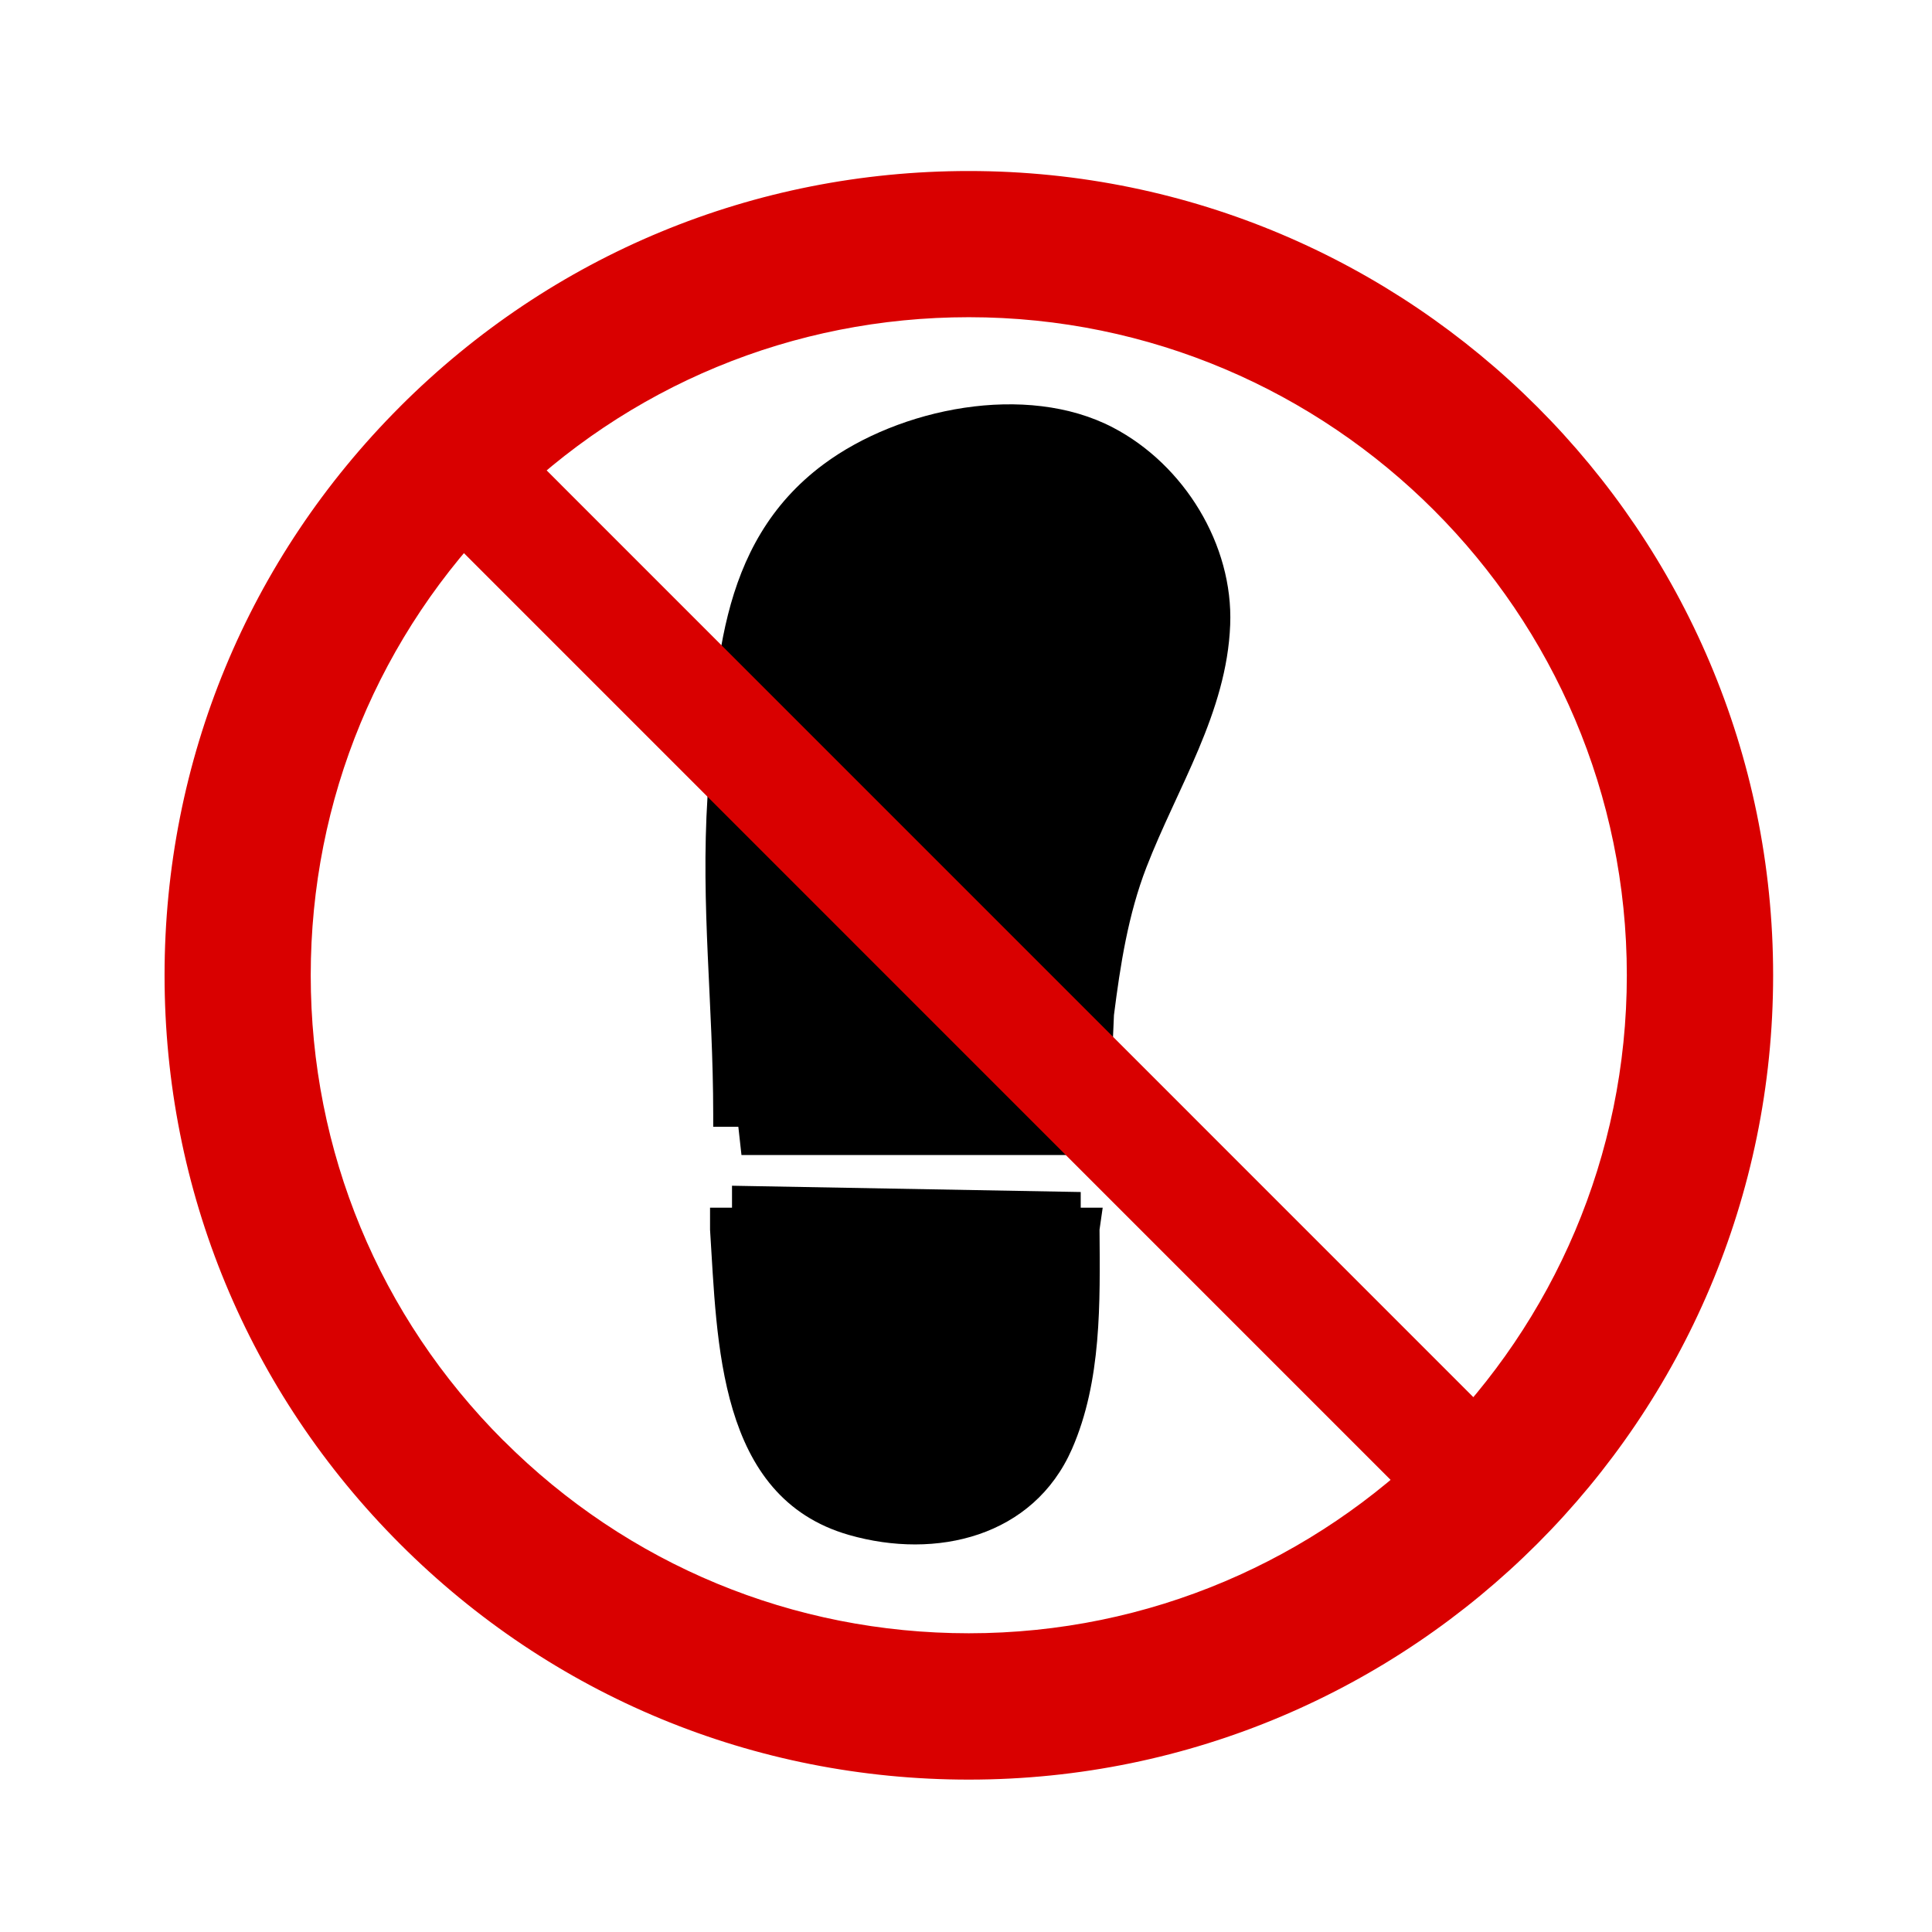 <svg viewBox="0 0 304.01 304.01"><g transform="matrix(1.353 0 0 1.353-53.21-52.19)" fill-rule="evenodd"><path d="m168.88 156.64c.742-5.84 1.648-11.691 3.781-17.207 3.586-9.266 9.344-17.98 9.738-28.19.368-9.301-5.347-18.621-13.632-22.946-10.09-5.273-24.84-2.277-33.657 4.27-12.55 9.332-12.605 24.465-13.496 38.597-.808 12.903.653 24.08.66 36.993v1.461h2.922l.364 3.285h39.82v-2.926h2.922l.578-13.332"/><path d="m167.57 179.03h-2.554v-1.824l-40.555-.731v2.555h-2.555v2.558c.848 12.961.844 31.11 16.15 35.5 10.16 2.914 21.461.219 25.945-10 3.465-7.922 3.262-17.02 3.203-25.5l.367-2.558"/><g fill="#d90000"><path d="m85.86 85.86c-17.664 17.668-27.394 41.16-27.394 66.14 0 24.989 9.726 48.48 27.398 66.15 17.668 17.668 41.16 27.394 66.14 27.394 51.578 0 93.54-41.961 93.54-93.54 0-51.578-41.965-93.54-93.54-93.54-24.988 0-48.48 9.731-66.15 27.399m12.03 120.26c-14.457-14.454-22.418-33.676-22.418-54.12 0-20.441 7.961-39.664 22.414-54.12 14.457-14.457 33.676-22.418 54.12-22.418 42.2 0 76.53 34.33 76.53 76.53 0 42.2-34.34 76.53-76.53 76.53-20.445 0-39.664-7.96-54.12-22.417"/><path d="m87.07 96.69l120.26 120.27 9.621-9.621-120.26-120.27-9.622 9.621"/></g></g></svg>
